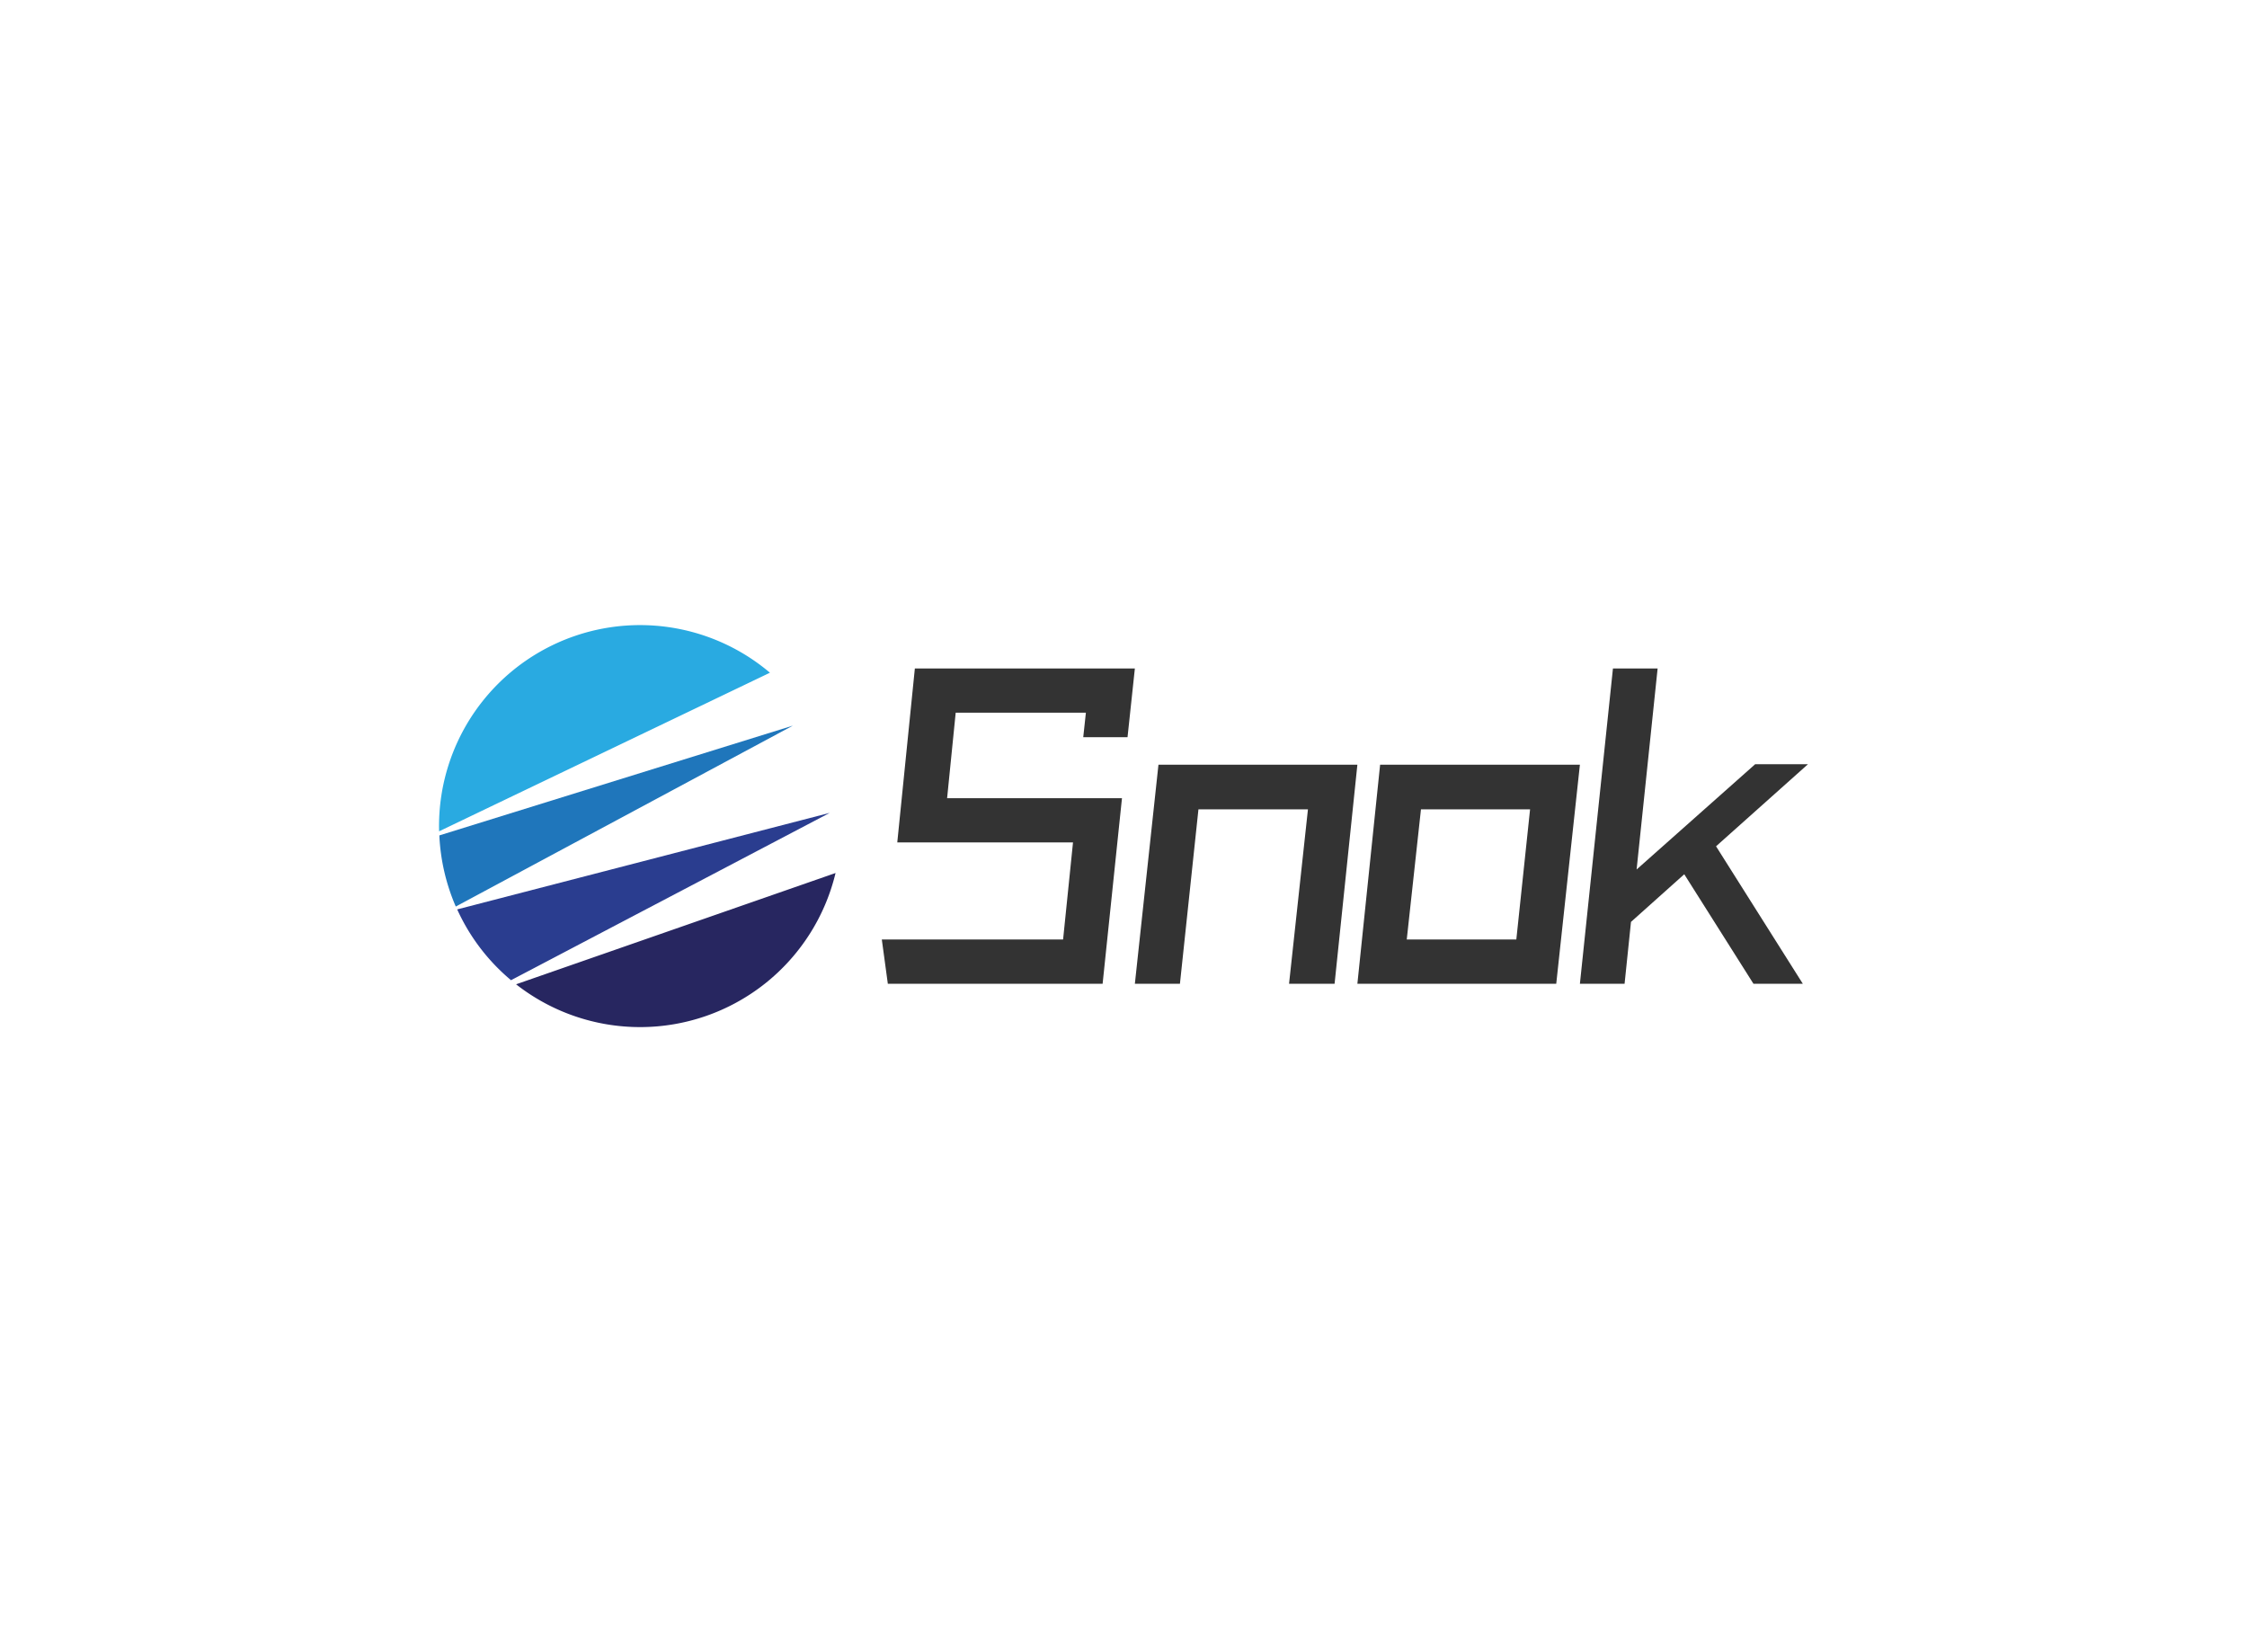 <svg data-v-0dd9719b="" version="1.0" xmlns="http://www.w3.org/2000/svg" xmlns:xlink="http://www.w3.org/1999/xlink" width="100%" height="100%" viewBox="0 0 340 250" preserveAspectRatio="xMidYMid meet" color-interpolation-filters="sRGB" style="margin: auto;"> <rect data-v-0dd9719b="" x="0" y="0" width="100%" height="100%" fill="#fff" fill-opacity="1" class="background"></rect> <rect data-v-0dd9719b="" x="0" y="0" width="100%" height="100%" fill="url(#watermark)" fill-opacity="1" class="watermarklayer"></rect> <g data-v-0dd9719b="" fill="#333" class="icon-text-wrapper icon-svg-group iconsvg" transform="translate(66.43,94.586)"><g class="iconsvg-imagesvg" transform="translate(0,0)"><g><rect fill="#333" fill-opacity="0" stroke-width="2" x="0" y="0" width="60" height="60.827" class="image-rect"></rect> <svg x="0" y="0" width="60" height="60.827" filtersec="colorsb423202313" class="image-svg-svg primary" style="overflow: visible;"><svg xmlns="http://www.w3.org/2000/svg" viewBox="-0.017 -0.001 98.627 99.987"><path d="M4.5 70.71a49.73 49.73 0 0 0 13.39 17.61L97.16 46.7z" fill="#2a3d8f"></path><path d="M19.15 89.34a50 50 0 0 0 79.46-27.68z" fill="#272660"></path><path d="M76.66 7.71A50 50 0 0 0 0 51.29l82.29-39.45a51 51 0 0 0-5.63-4.13z" fill="#29aae1"></path><path d="M88 25L.06 52.31A50.25 50.25 0 0 0 4.15 70z" fill="#1f76bb"></path></svg></svg> <!----></g></g> <g transform="translate(67,6.559)"><g data-gra="path-name" fill-rule="" class="tp-name iconsvg-namesvg"><g transform="scale(1)"><g><path d="M38.29-47.71L5-47.71 2.34-21.39 28.93-21.39 27.43-6.7 0-6.7 0.91 0 33.41 0 36.34-28.08 9.88-28.08 11.18-41.02 30.88-41.02 30.48-37.31 37.18-37.31 38.29-47.71ZM41.86-33.15L38.29 0 45.11 0 47.91-26.39 64.48-26.39 61.62 0 68.51 0 71.96-33.15 41.86-33.15ZM71.96 0L75.4-33.15 105.63-33.15 102.05 0 71.96 0ZM81.58-26.39L79.43-6.7 96.01-6.7 98.09-26.39 81.58-26.39ZM132.15-33.22L140.14-33.22 126.23-20.8 139.36 0 131.89 0 121.42-16.57 113.36-9.36 112.39 0 105.63 0 110.63-47.71 117.39-47.71 114.21-17.29 132.15-33.22Z" transform="translate(0, 47.71)"></path></g> <!----> <!----> <!----> <!----> <!----> <!----> <!----></g></g> <!----></g></g><defs v-gra="od"></defs></svg>
